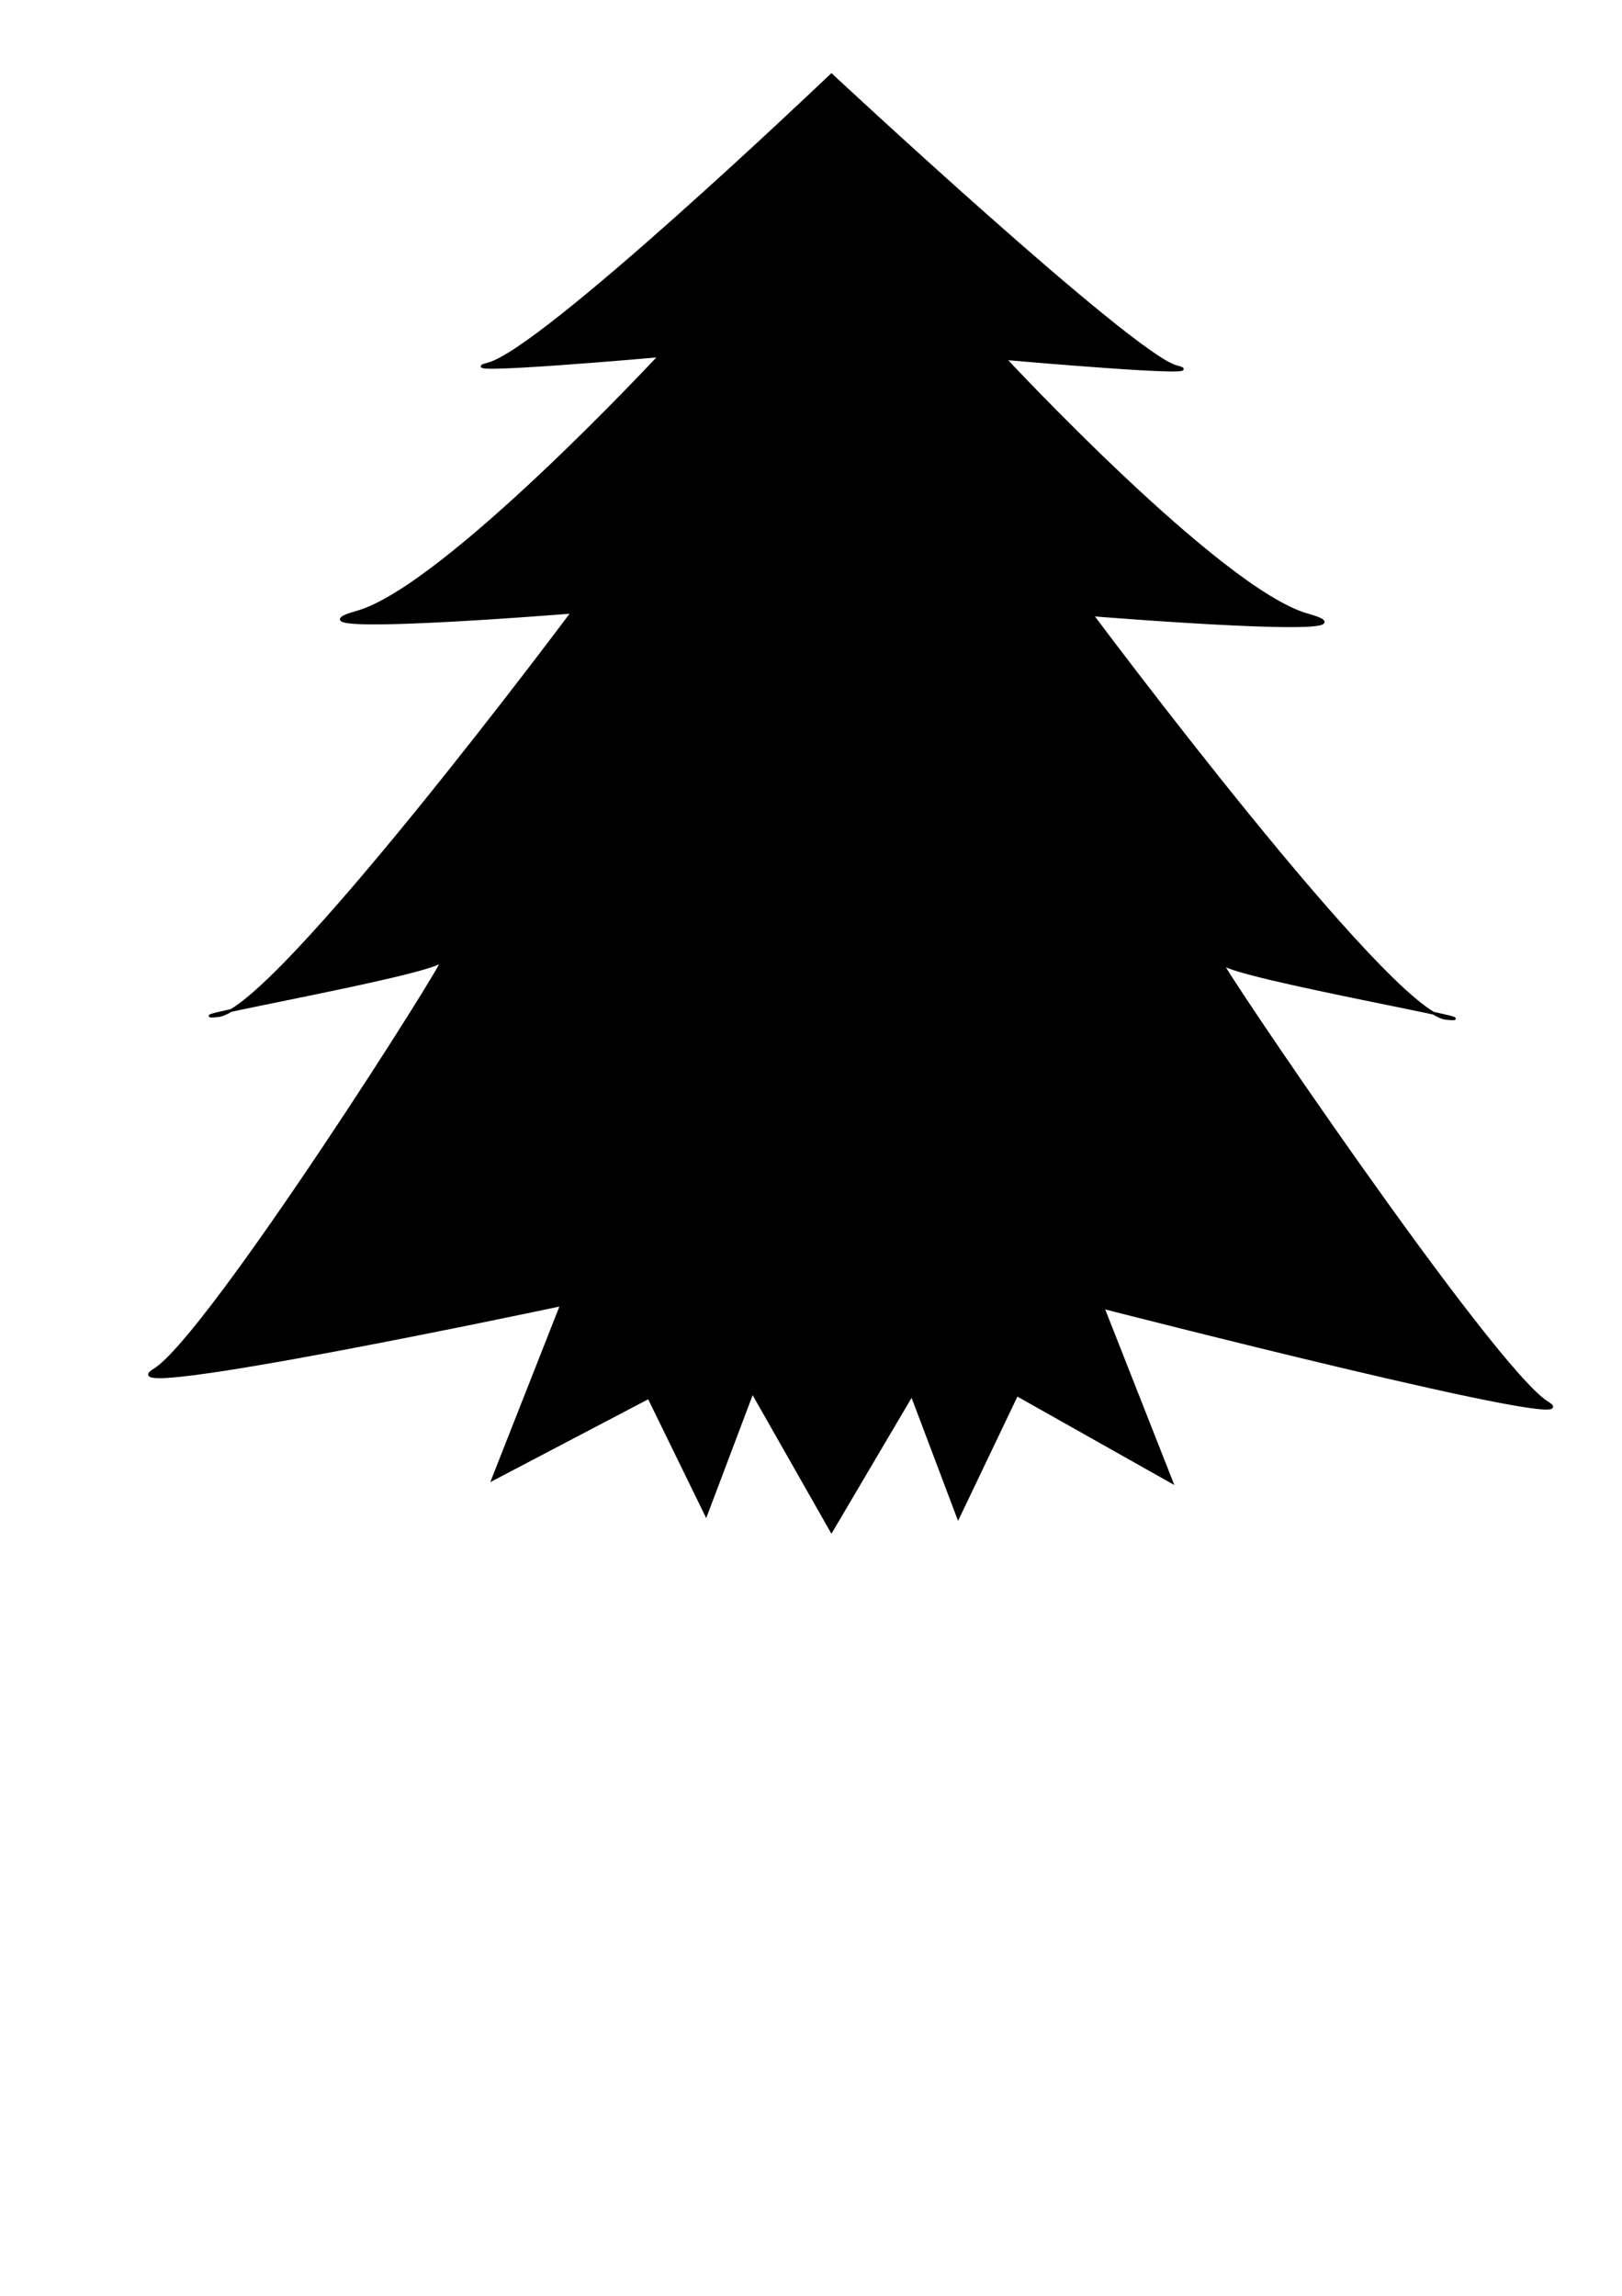 <?xml version="1.0" encoding="utf-8"?>
<!-- Generator: Adobe Illustrator 15.1.0, SVG Export Plug-In  -->
<!DOCTYPE svg PUBLIC "-//W3C//DTD SVG 1.1//EN" "http://www.w3.org/Graphics/SVG/1.1/DTD/svg11.dtd">
<svg version="1.1"
	 xmlns="http://www.w3.org/2000/svg" xmlns:xlink="http://www.w3.org/1999/xlink" xmlns:a="http://ns.adobe.com/AdobeSVGViewerExtensions/3.0/"
	 x="0px" y="0px" width="595px" height="842px" viewBox="-54.4 -26.8 595 842" enable-background="new -54.4 -26.8 595 842"
	 xml:space="preserve">
<defs>
</defs>
<path stroke="#000000" stroke-miterlimit="10" d="M250.6,534.7l29.5-50l17,45l21.5-45l56.8,32l-25.2-64c0,0,183.1,47,163.1,35
	s-124.1-166-119.1-161s103,22,82,20s-130-148-130-148s111,9,79,0s-111-94-111-94s79,7,63,3S250.6,0.7,250.6,0.7
	c-3.9,3.7-106.1,101-126,106c-16,4,63-3,63-3s-79,85-111,94s79,0,79,0s-109,146-130,148s77-15,82-20s-85.5,138-105.5,150
	s149.5-24,149.5-24l-25.2,64l57.2-30l21,43l17-45L250.6,534.7z"/>
</svg>
